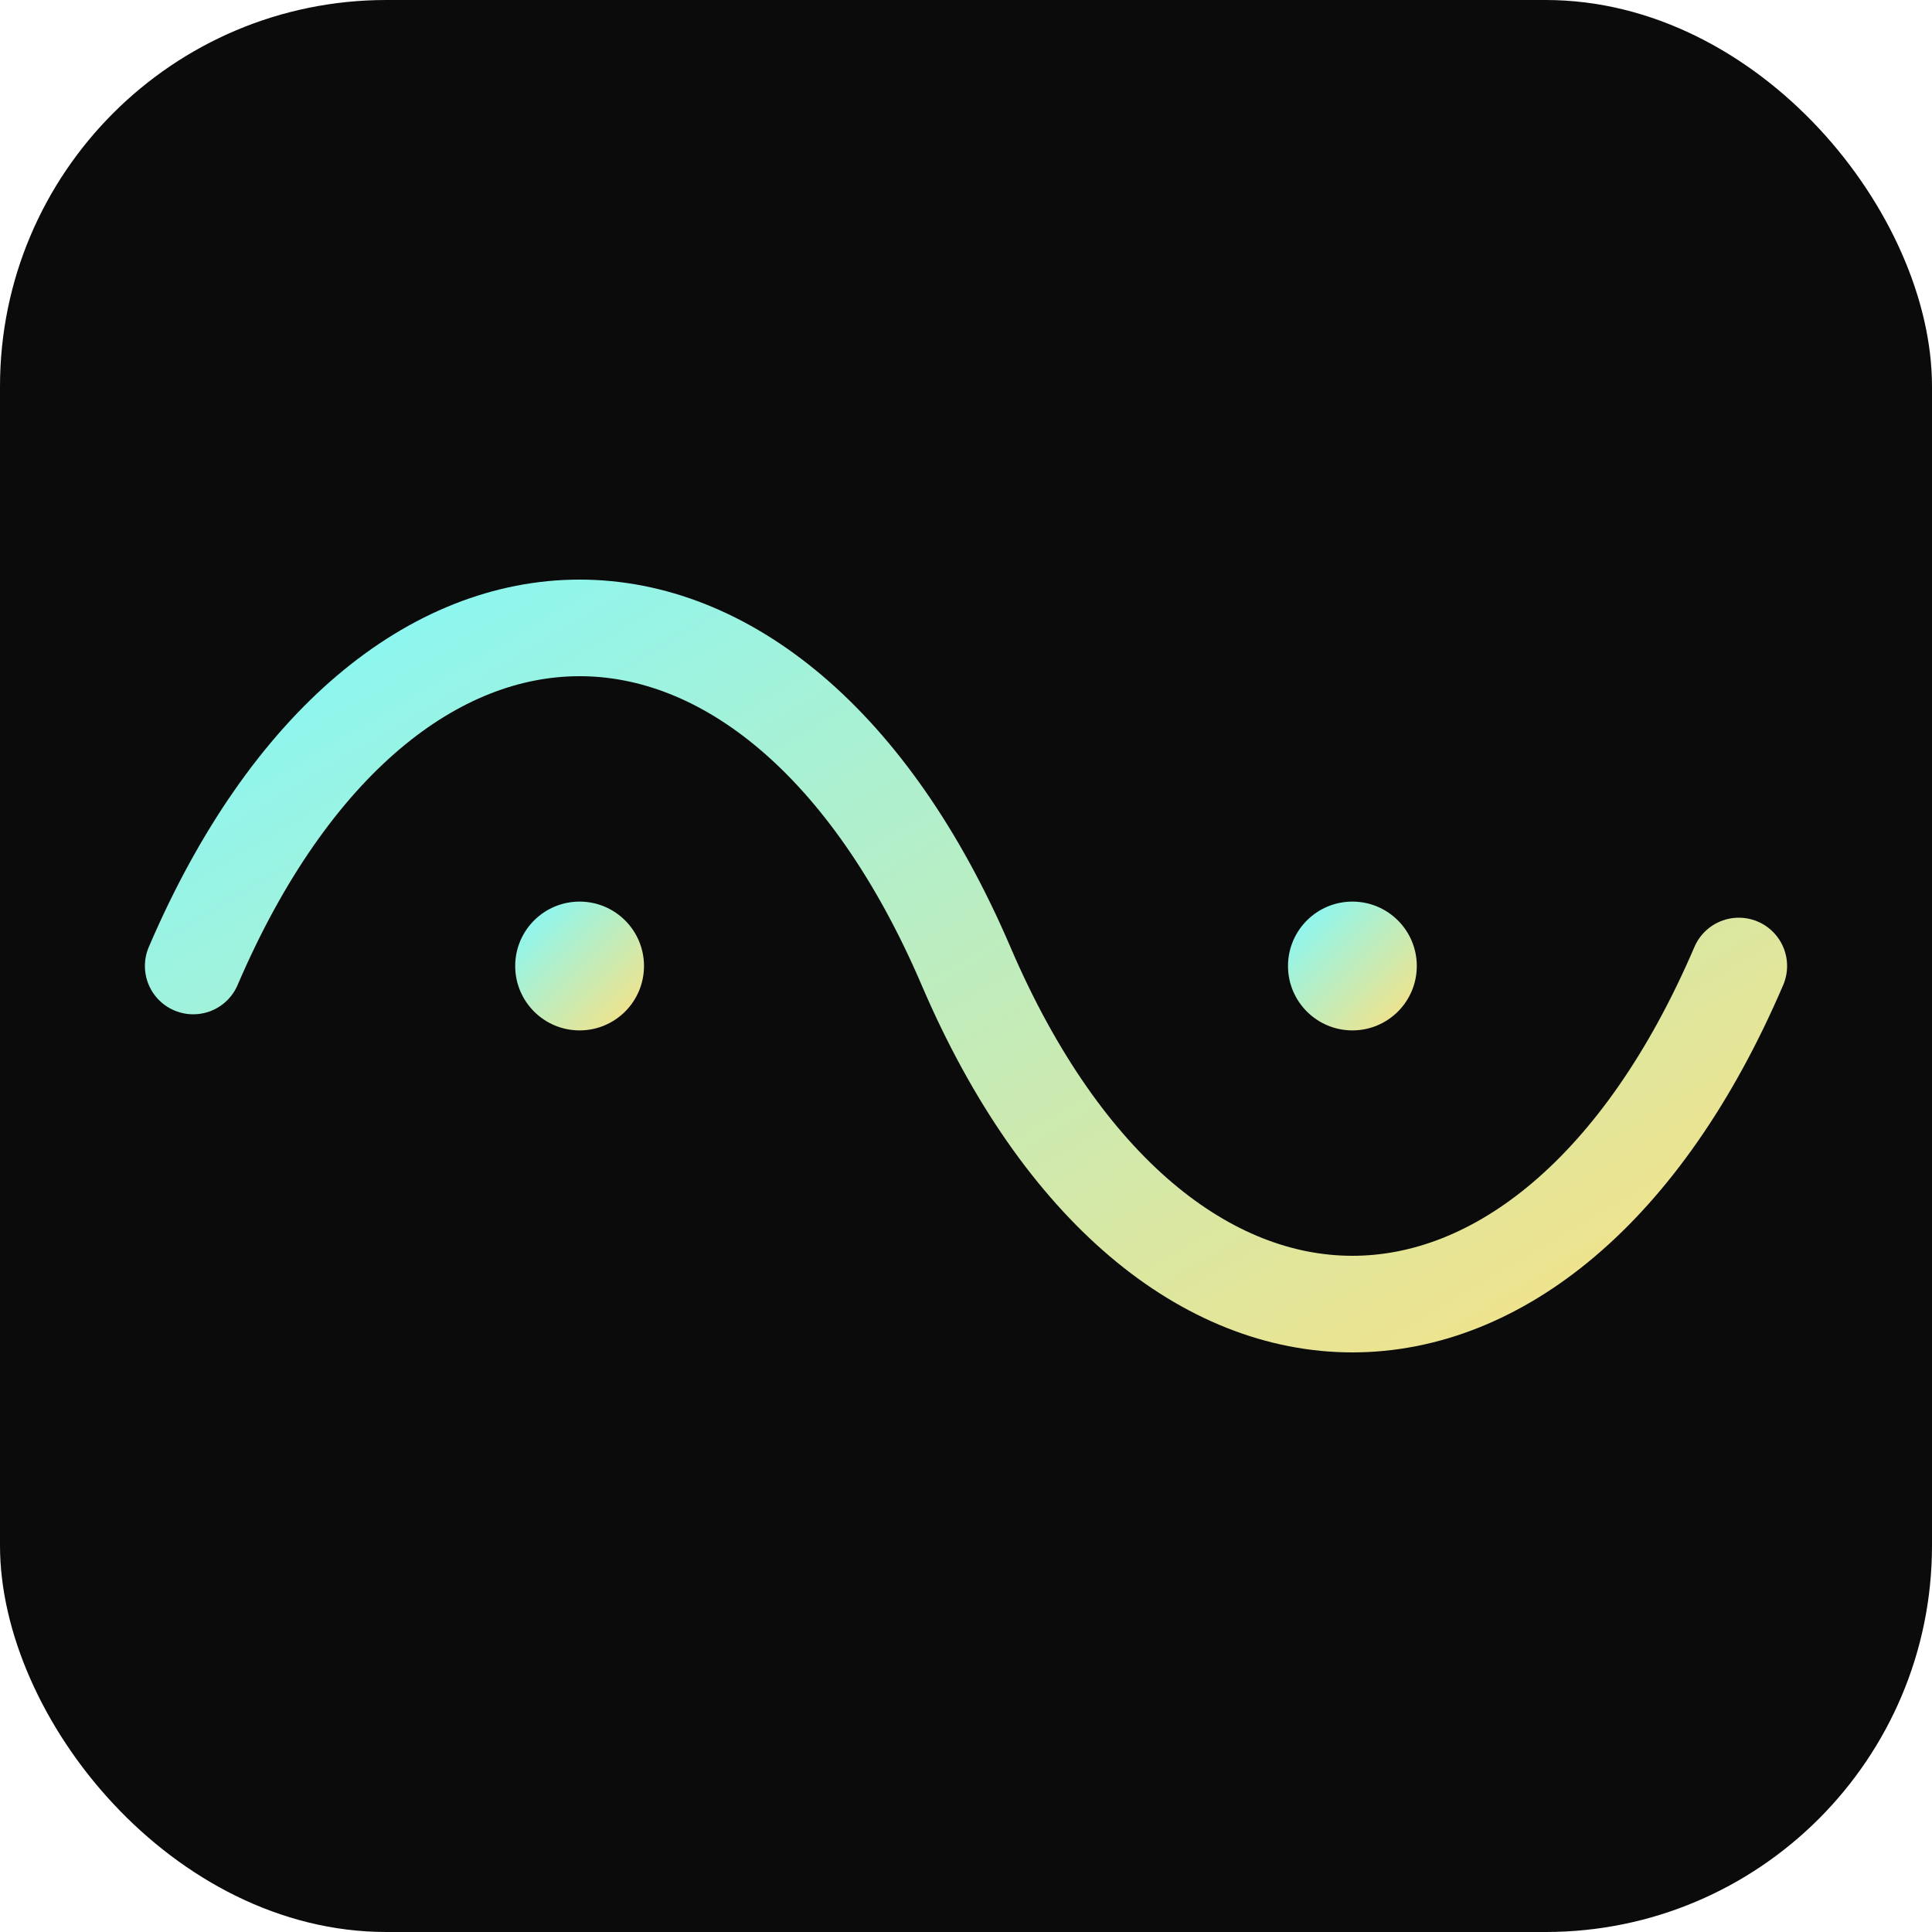 <svg xmlns="http://www.w3.org/2000/svg" viewBox="0 0 120 120">
  <defs>
    <linearGradient id="g" x1="0" y1="0" x2="1" y2="1">
      <stop offset="0" stop-color="#7df9ff"/>
      <stop offset="1" stop-color="#ffe07d"/>
    </linearGradient>
  </defs>
  <rect width="120" height="120" rx="24" fill="#0b0b0c"/>
  <g transform="translate(12,12)">
    <path d="M0 48 C 12 20, 36 20, 48 48 S 84 76, 96 48" fill="none" stroke="url(#g)" stroke-width="6" stroke-linecap="round"/>
    <circle cx="24" cy="48" r="4" fill="url(#g)"/>
    <circle cx="72" cy="48" r="4" fill="url(#g)"/>
  </g>
</svg>
